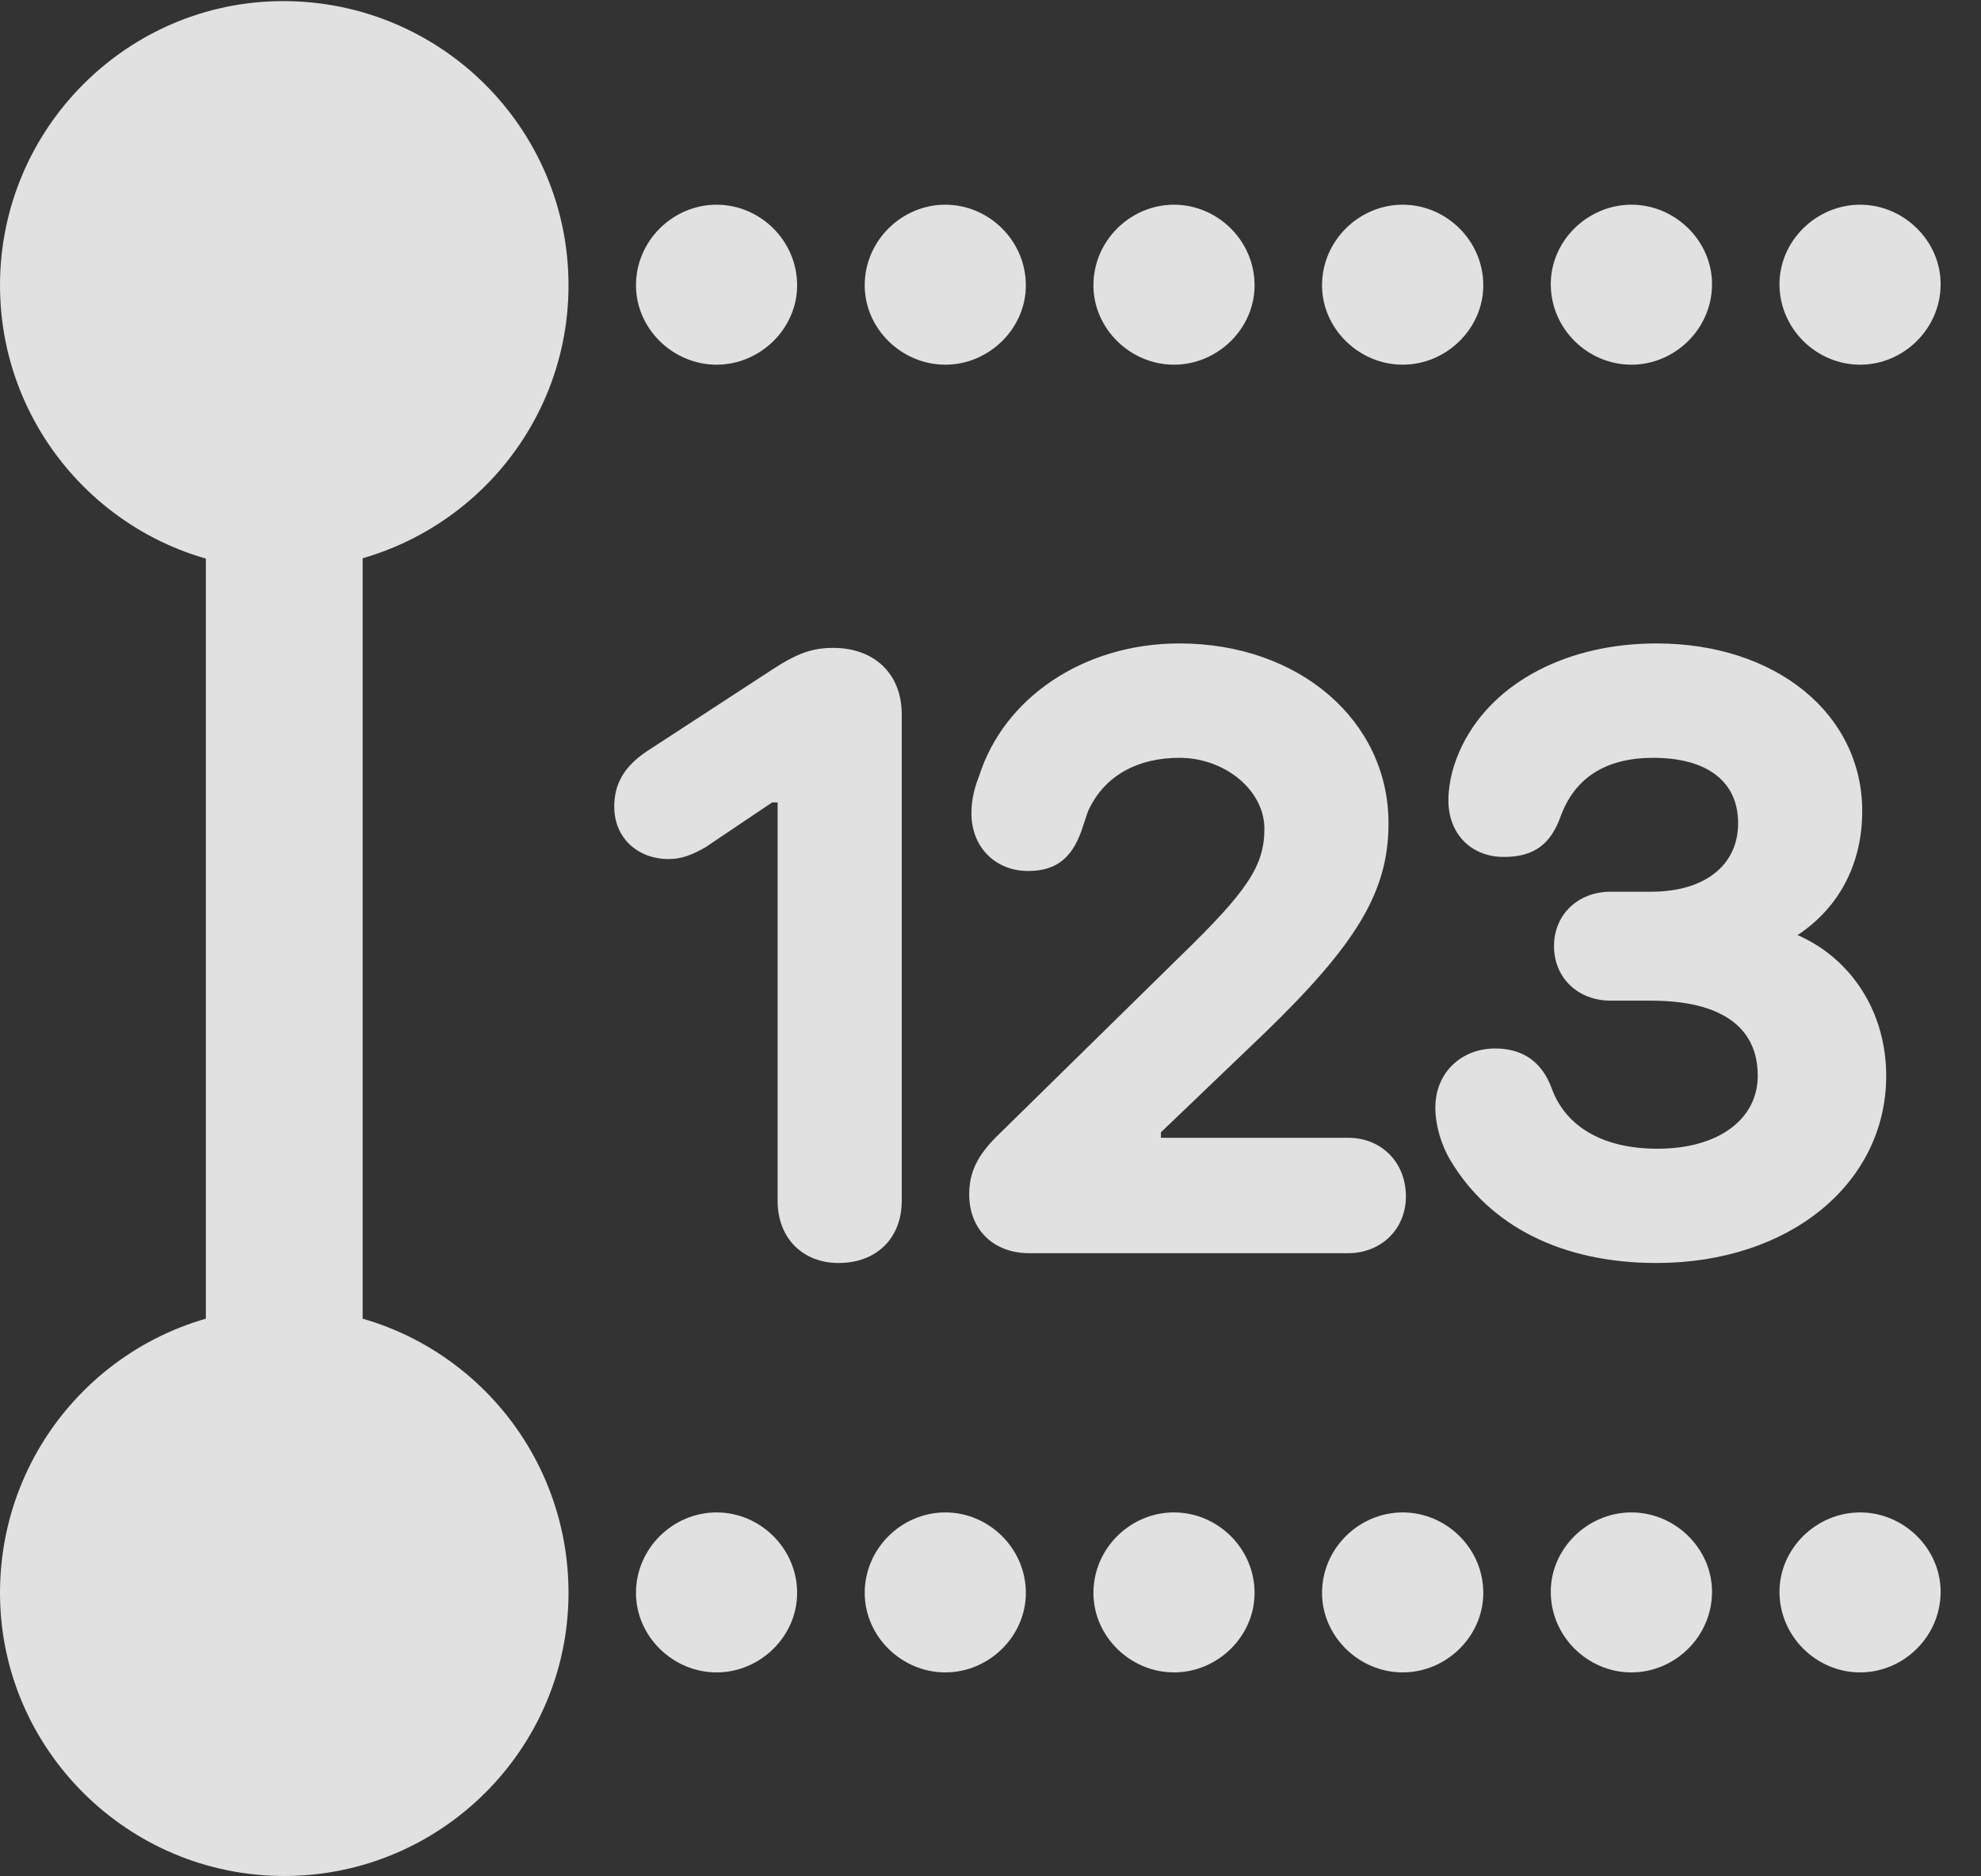 <?xml version="1.0" encoding="UTF-8"?>
<!--Generator: Apple Native CoreSVG 341-->
<!DOCTYPE svg
PUBLIC "-//W3C//DTD SVG 1.1//EN"
       "http://www.w3.org/Graphics/SVG/1.1/DTD/svg11.dtd">
<svg version="1.1" xmlns="http://www.w3.org/2000/svg" xmlns:xlink="http://www.w3.org/1999/xlink" viewBox="0 0 17.764 16.826">
 <rect x="0" y="0" width="17.764" height="16.826" fill="#333333" stroke="none"/>
 <g>
  <rect height="16.826" opacity="0" width="17.764" x="0" y="0"/>
  <path d="M2.539 5.107C3.955 5.107 5.098 3.965 5.098 2.559C5.098 1.152 3.955 0.01 2.539 0.01C1.143 0.01 0 1.152 0 2.559C0 3.965 1.143 5.107 2.539 5.107ZM2.549 12.685C2.939 12.685 3.252 12.363 3.252 11.982L3.252 4.863C3.252 4.473 2.939 4.16 2.549 4.16C2.168 4.16 1.846 4.473 1.846 4.863L1.846 11.982C1.846 12.363 2.168 12.685 2.549 12.685ZM2.549 16.826C3.955 16.826 5.098 15.684 5.098 14.287C5.098 12.871 3.955 11.729 2.549 11.729C1.143 11.729 0 12.871 0 14.287C0 15.684 1.143 16.826 2.549 16.826ZM6.426 3.271C6.816 3.271 7.148 2.949 7.148 2.559C7.148 2.158 6.816 1.836 6.426 1.836C6.035 1.836 5.703 2.158 5.703 2.559C5.703 2.949 6.035 3.271 6.426 3.271ZM8.477 3.271C8.867 3.271 9.199 2.949 9.199 2.559C9.199 2.158 8.867 1.836 8.477 1.836C8.086 1.836 7.754 2.158 7.754 2.559C7.754 2.949 8.086 3.271 8.477 3.271ZM10.527 3.271C10.918 3.271 11.25 2.949 11.25 2.559C11.25 2.158 10.918 1.836 10.527 1.836C10.137 1.836 9.805 2.158 9.805 2.559C9.805 2.949 10.137 3.271 10.527 3.271ZM12.578 3.271C12.969 3.271 13.301 2.949 13.301 2.559C13.301 2.158 12.969 1.836 12.578 1.836C12.188 1.836 11.855 2.158 11.855 2.559C11.855 2.949 12.188 3.271 12.578 3.271ZM14.629 3.271C15.02 3.271 15.352 2.949 15.352 2.549C15.352 2.158 15.02 1.836 14.629 1.836C14.238 1.836 13.906 2.158 13.906 2.549C13.906 2.949 14.238 3.271 14.629 3.271ZM16.68 3.271C17.07 3.271 17.402 2.949 17.402 2.549C17.402 2.158 17.07 1.836 16.68 1.836C16.289 1.836 15.957 2.158 15.957 2.549C15.957 2.949 16.289 3.271 16.68 3.271ZM6.426 15C6.816 15 7.148 14.678 7.148 14.287C7.148 13.887 6.816 13.565 6.426 13.565C6.035 13.565 5.703 13.887 5.703 14.287C5.703 14.678 6.035 15 6.426 15ZM8.477 15C8.867 15 9.199 14.678 9.199 14.287C9.199 13.887 8.867 13.565 8.477 13.565C8.086 13.565 7.754 13.887 7.754 14.287C7.754 14.678 8.086 15 8.477 15ZM10.527 15C10.918 15 11.25 14.678 11.25 14.287C11.25 13.887 10.918 13.565 10.527 13.565C10.137 13.565 9.805 13.887 9.805 14.287C9.805 14.678 10.137 15 10.527 15ZM12.578 15C12.969 15 13.301 14.678 13.301 14.287C13.301 13.887 12.969 13.565 12.578 13.565C12.188 13.565 11.855 13.887 11.855 14.287C11.855 14.678 12.188 15 12.578 15ZM14.629 15C15.02 15 15.352 14.678 15.352 14.277C15.352 13.887 15.02 13.565 14.629 13.565C14.238 13.565 13.906 13.887 13.906 14.277C13.906 14.678 14.238 15 14.629 15ZM16.68 15C17.07 15 17.402 14.678 17.402 14.277C17.402 13.887 17.07 13.565 16.68 13.565C16.289 13.565 15.957 13.887 15.957 14.277C15.957 14.678 16.289 15 16.68 15Z" fill="white" fill-opacity="0.85"/>
  <path d="M7.52 11.328C7.861 11.328 8.086 11.104 8.086 10.771L8.086 6.406C8.086 6.045 7.842 5.811 7.471 5.811C7.285 5.811 7.148 5.859 6.924 6.006L5.801 6.738C5.596 6.875 5.508 7.031 5.508 7.236C5.508 7.51 5.713 7.705 5.996 7.705C6.113 7.705 6.211 7.666 6.328 7.598L6.924 7.197L6.973 7.197L6.973 10.771C6.973 11.104 7.197 11.328 7.52 11.328ZM9.229 11.24L12.09 11.24C12.383 11.24 12.607 11.025 12.607 10.732C12.607 10.42 12.383 10.205 12.09 10.205L10.41 10.205L10.41 10.156L11.328 9.277C12.178 8.457 12.451 7.988 12.451 7.383C12.451 6.465 11.65 5.771 10.576 5.771C9.727 5.771 9.004 6.25 8.779 6.963C8.74 7.061 8.711 7.168 8.711 7.295C8.711 7.598 8.926 7.812 9.219 7.812C9.482 7.812 9.629 7.686 9.717 7.393C9.736 7.344 9.746 7.295 9.766 7.256C9.912 6.953 10.205 6.797 10.576 6.797C10.986 6.797 11.338 7.09 11.338 7.432C11.338 7.764 11.191 7.988 10.576 8.584L8.965 10.166C8.76 10.361 8.691 10.518 8.691 10.713C8.691 11.025 8.906 11.24 9.229 11.24ZM14.854 11.328C16.045 11.328 16.914 10.615 16.914 9.648C16.914 8.926 16.416 8.359 15.723 8.281L15.723 8.574C16.338 8.379 16.699 7.9 16.699 7.275C16.699 6.406 15.928 5.771 14.854 5.771C14.062 5.771 13.398 6.113 13.115 6.68C13.037 6.836 12.988 7.012 12.988 7.178C12.988 7.48 13.193 7.686 13.486 7.686C13.76 7.686 13.906 7.568 13.994 7.324C14.121 6.973 14.404 6.797 14.824 6.797C15.312 6.797 15.586 7.012 15.586 7.383C15.586 7.764 15.283 7.998 14.805 7.998L14.443 7.998C14.15 7.998 13.935 8.203 13.935 8.486C13.935 8.77 14.15 8.975 14.443 8.975L14.805 8.975C15.43 8.975 15.762 9.209 15.762 9.648C15.762 10.039 15.41 10.303 14.863 10.303C14.375 10.303 14.043 10.107 13.916 9.766C13.828 9.521 13.652 9.404 13.408 9.404C13.096 9.404 12.871 9.629 12.871 9.932C12.871 10.088 12.92 10.264 13.008 10.41C13.359 10.996 14.004 11.328 14.854 11.328Z" fill="white" fill-opacity="0.85"/>
 </g>
</svg>
